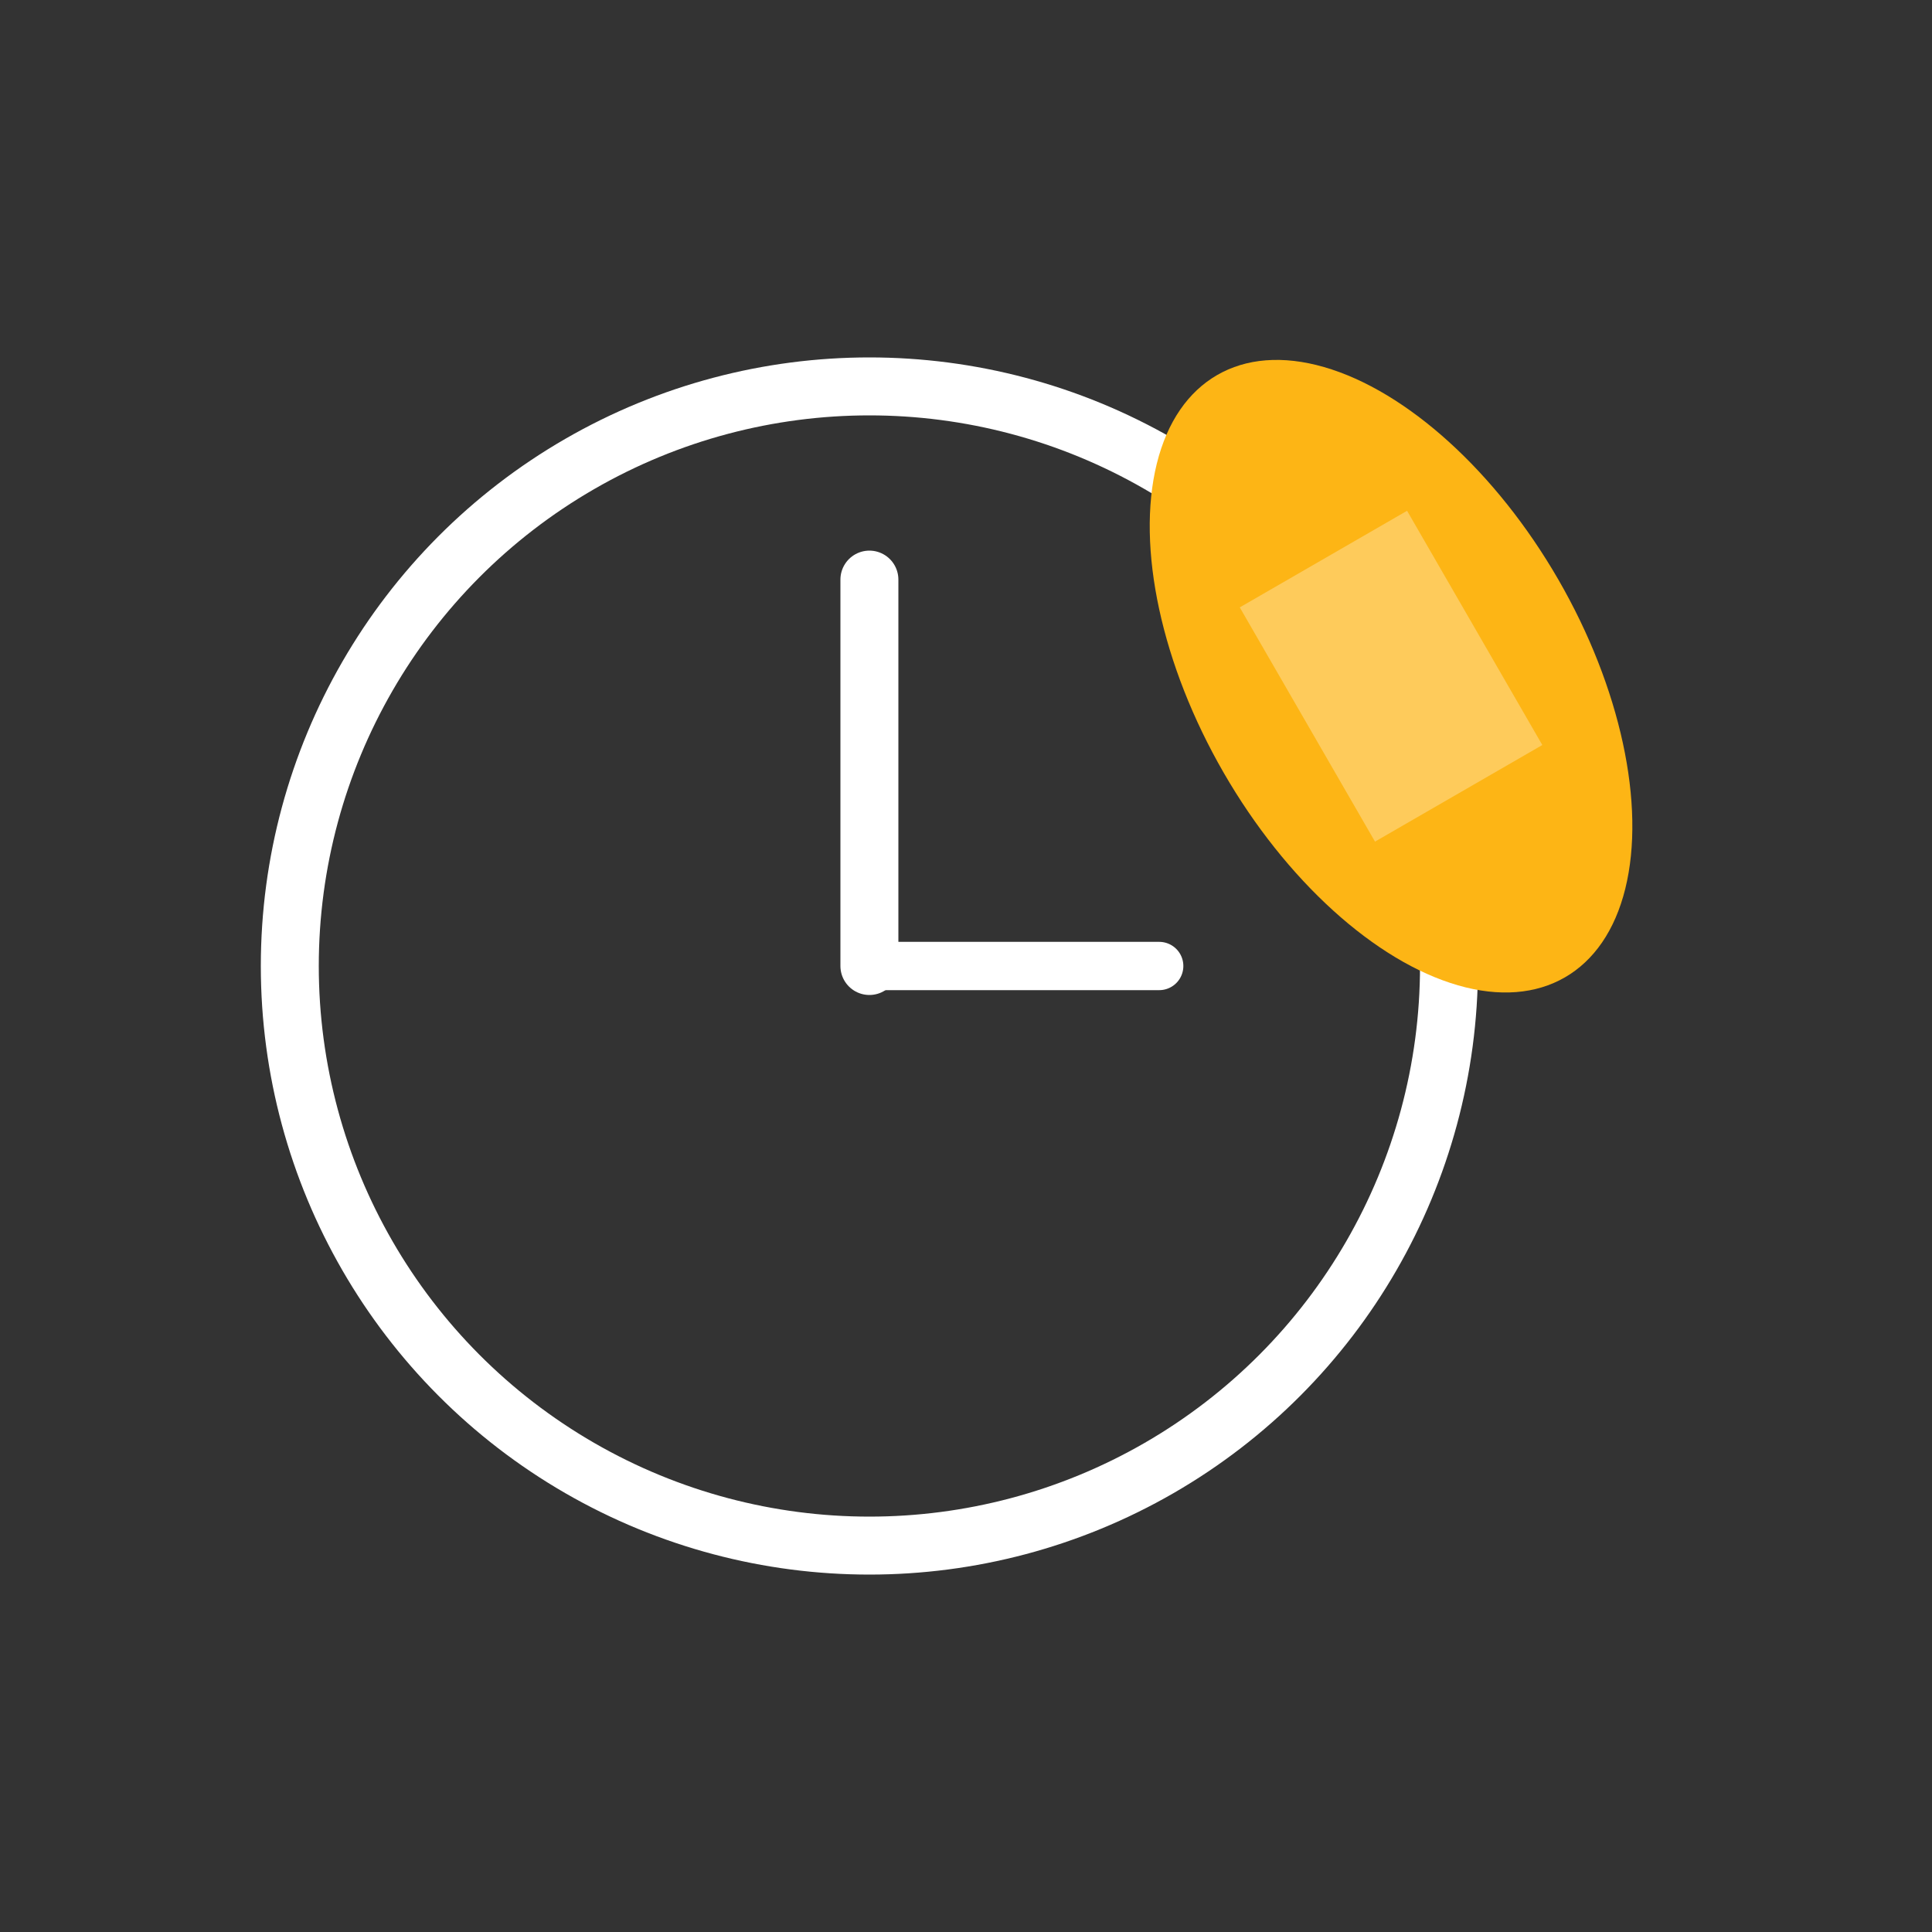 <svg width="100" height="100" viewBox="0 0 100 100" fill="none" xmlns="http://www.w3.org/2000/svg">
  <rect x="0" y="0" width="100" height="100" fill="#333333" stroke="none"/>
  <!-- Clock and pill combination icon -->

  <!-- Clock circle -->
  <circle cx="45" cy="50" r="30" fill="none" stroke="white" stroke-width="3"/>

  <!-- Clock hands -->
  <line x1="45" y1="50" x2="45" y2="30" stroke="white" stroke-width="3" stroke-linecap="round"/>
  <line x1="45" y1="50" x2="60" y2="50" stroke="white" stroke-width="2.5" stroke-linecap="round"/>

  <!-- Yellow pill shape -->
  <ellipse cx="72" cy="35" rx="10" ry="18" fill="#FDB515" transform="rotate(-30 72 35)"/>
  <rect x="67" y="28" width="10" height="14" fill="white" opacity="0.3" transform="rotate(-30 72 35)"/>
</svg>
